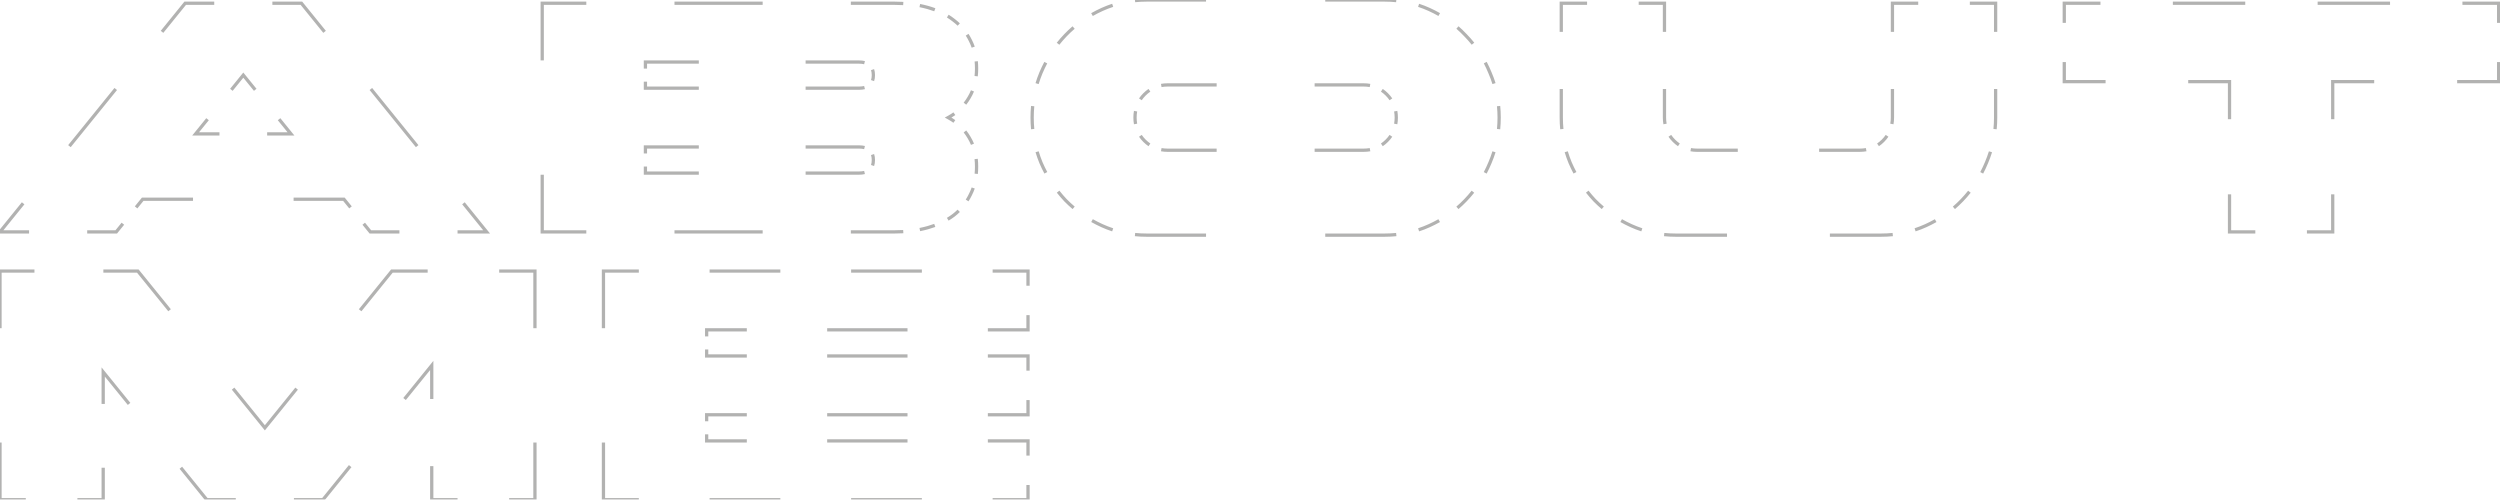 <svg width="1531" height="306" viewBox="0 0 1531 306" fill="none" xmlns="http://www.w3.org/2000/svg">
<mask id="path-1-outside-1_61_198" maskUnits="userSpaceOnUse" x="-3" y="-1" width="1535" height="308" fill="black">
<rect fill="white" x="-3" y="-1" width="1535" height="308"/>
<path d="M298 142H226.8L210.6 122H87.4L71.2 142H5.66244e-07L113.4 2H184.6L298 142ZM178.2 82L149 46L119.8 82H178.2ZM332.055 2H548.055C555.388 2 562.121 2.867 568.255 4.6C574.388 6.333 579.655 8.933 584.055 12.4C588.455 15.733 591.855 19.867 594.255 24.8C596.788 29.733 598.055 35.467 598.055 42C598.055 48.8 596.521 54.733 593.455 59.8C590.521 64.867 586.255 68.933 580.655 72C586.255 75.067 590.521 79.133 593.455 84.2C596.521 89.267 598.055 95.2 598.055 102C598.055 108.533 596.788 114.267 594.255 119.2C591.855 124.133 588.455 128.333 584.055 131.8C579.655 135.133 574.388 137.667 568.255 139.4C562.121 141.133 555.388 142 548.055 142H332.055V2ZM395.255 54H526.055C531.921 54 534.855 51.333 534.855 46C534.855 40.667 531.921 38 526.055 38H395.255V54ZM526.055 106C531.921 106 534.855 103.333 534.855 98C534.855 92.667 531.921 90 526.055 90H395.255V106H526.055ZM848.078 -7.62939e-06C857.678 -7.62939e-06 866.745 1.933 875.278 5.8C883.811 9.667 891.211 14.933 897.478 21.6C903.878 28.133 908.878 35.8 912.478 44.6C916.211 53.267 918.078 62.4 918.078 72C918.078 81.6 916.211 90.8 912.478 99.6C908.878 108.267 903.878 115.933 897.478 122.6C891.211 129.133 883.811 134.333 875.278 138.2C866.745 142.067 857.678 144 848.078 144H702.078C692.478 144 683.411 142.067 674.878 138.2C666.345 134.333 658.878 129.133 652.478 122.6C646.211 115.933 641.211 108.267 637.478 99.6C633.878 90.8 632.078 81.6 632.078 72C632.078 62.4 633.878 53.267 637.478 44.6C641.211 35.8 646.211 28.133 652.478 21.6C658.878 14.933 666.345 9.667 674.878 5.8C683.411 1.933 692.478 -7.62939e-06 702.078 -7.62939e-06H848.078ZM835.078 52H715.078C709.478 52 704.745 53.933 700.878 57.8C697.011 61.667 695.078 66.4 695.078 72C695.078 77.6 697.011 82.333 700.878 86.2C704.745 90.067 709.478 92 715.078 92H835.078C840.678 92 845.411 90.067 849.278 86.2C853.145 82.333 855.078 77.6 855.078 72C855.078 66.4 853.145 61.667 849.278 57.8C845.411 53.933 840.678 52 835.078 52ZM1222.13 72C1222.13 81.6 1220.26 90.8 1216.53 99.6C1212.93 108.267 1207.93 115.933 1201.53 122.6C1195.26 129.133 1187.86 134.333 1179.33 138.2C1170.79 142.067 1161.73 144 1152.13 144H1026.13C1016.53 144 1007.46 142.067 998.925 138.2C990.392 134.333 982.925 129.133 976.525 122.6C970.258 115.933 965.258 108.267 961.525 99.6C957.925 90.8 956.125 81.6 956.125 72V2H1019.33V72C1019.33 77.6 1021.26 82.333 1025.13 86.2C1028.99 90.067 1033.73 92 1039.33 92H1138.93C1144.53 92 1149.26 90.067 1153.13 86.2C1156.99 82.333 1158.93 77.6 1158.93 72V2H1222.13V72ZM1365.36 50H1264.16V2H1530.16V50H1428.56V142H1365.36V50ZM5.66244e-07 166H84.4L162.2 262L240 166H327.6V306H264.4V223.8L197.8 306H126.6L63.2 227.8V306H5.66244e-07V166ZM369.555 166H629.555V202H432.755V218H629.555V254H432.755V270H629.555V306H369.555V166Z"/>
</mask>
<path d="M298 142V142.5H299.048L298.389 141.685L298 142ZM226.8 142L226.411 142.315L226.562 142.5H226.8V142ZM210.6 122L210.989 121.685L210.838 121.5H210.6V122ZM87.4 122V121.5H87.162L87.011 121.685L87.4 122ZM71.2 142V142.5H71.439L71.588 142.315L71.2 142ZM9.53674e-07 142L-0.389 141.685L-1.048 142.5H9.53674e-07V142ZM113.4 2V1.5H113.162L113.011 1.685L113.4 2ZM184.6 2L184.989 1.685L184.838 1.5H184.6V2ZM178.2 82V82.5H179.249L178.588 81.685L178.2 82ZM149 46L149.388 45.685L149 45.206L148.612 45.685L149 46ZM119.8 82L119.412 81.685L118.751 82.5H119.8V82ZM298.389 141.685L284.214 124.185L283.436 124.815L297.611 142.315L298.389 141.685ZM255.864 89.185L227.514 54.185L226.736 54.815L255.086 89.815L255.864 89.185ZM199.164 19.185L184.989 1.685L184.211 2.315L198.386 19.815L199.164 19.185ZM184.6 1.5H166.8V2.5H184.6V1.5ZM131.2 1.5H113.4V2.5H131.2V1.5ZM113.011 1.685L98.837 19.185L99.614 19.815L113.789 2.315L113.011 1.685ZM70.487 54.185L42.136 89.185L42.913 89.815L71.263 54.815L70.487 54.185ZM13.787 124.185L-0.389 141.685L0.389 142.315L14.563 124.815L13.787 124.185ZM9.53674e-07 142.5H17.8V141.5H9.53674e-07V142.5ZM53.4 142.5H71.2V141.5H53.4V142.5ZM71.588 142.315L75.638 137.315L74.862 136.685L70.811 141.685L71.588 142.315ZM83.739 127.315L87.788 122.315L87.011 121.685L82.962 126.685L83.739 127.315ZM87.4 122.5H118.2V121.5H87.4V122.5ZM179.8 122.5H210.6V121.5H179.8V122.5ZM210.211 122.315L214.261 127.315L215.039 126.685L210.989 121.685L210.211 122.315ZM222.361 137.315L226.411 142.315L227.189 141.685L223.139 136.685L222.361 137.315ZM226.8 142.5H244.6V141.5H226.8V142.5ZM280.2 142.5H298V141.5H280.2V142.5ZM178.2 81.5H163.6V82.5H178.2V81.5ZM134.4 81.5H119.8V82.5H134.4V81.5ZM120.188 82.315L127.488 73.315L126.712 72.685L119.412 81.685L120.188 82.315ZM142.088 55.315L149.388 46.315L148.612 45.685L141.312 54.685L142.088 55.315ZM148.612 46.315L155.912 55.315L156.688 54.685L149.388 45.685L148.612 46.315ZM170.512 73.315L177.812 82.315L178.588 81.685L171.288 72.685L170.512 73.315ZM298 142V143H300.097L298.777 141.371L298 142ZM226.8 142L226.023 142.629L226.323 143H226.8V142ZM210.6 122L211.377 121.371L211.077 121H210.6V122ZM87.4 122V121H86.923L86.623 121.371L87.4 122ZM71.2 142V143H71.677L71.977 142.629L71.2 142ZM9.53674e-07 142L-0.777 141.371L-2.097 143H9.53674e-07V142ZM113.4 2V1H112.923L112.623 1.371L113.4 2ZM184.6 2L185.377 1.371L185.077 1H184.6V2ZM178.2 82V83H180.299L178.977 81.37L178.2 82ZM149 46L149.777 45.37L149 44.413L148.223 45.37L149 46ZM119.8 82L119.023 81.37L117.701 83H119.8V82ZM298.777 141.371L284.602 123.871L283.048 125.129L297.223 142.629L298.777 141.371ZM256.252 88.871L227.902 53.871L226.348 55.129L254.698 90.129L256.252 88.871ZM199.552 18.871L185.377 1.371L183.823 2.629L197.998 20.129L199.552 18.871ZM184.6 1H166.8V3H184.6V1ZM131.2 1H113.4V3H131.2V1ZM112.623 1.371L98.448 18.871L100.002 20.129L114.177 2.629L112.623 1.371ZM70.098 53.871L41.748 88.871L43.302 90.129L71.652 55.129L70.098 53.871ZM13.398 123.871L-0.777 141.371L0.777 142.629L14.952 125.129L13.398 123.871ZM9.53674e-07 143H17.8V141H9.53674e-07V143ZM53.4 143H71.2V141H53.4V143ZM71.977 142.629L76.027 137.629L74.473 136.371L70.423 141.371L71.977 142.629ZM84.127 127.629L88.177 122.629L86.623 121.371L82.573 126.371L84.127 127.629ZM87.4 123H118.2V121H87.4V123ZM179.8 123H210.6V121H179.8V123ZM209.823 122.629L213.873 127.629L215.427 126.371L211.377 121.371L209.823 122.629ZM221.973 137.629L226.023 142.629L227.577 141.371L223.527 136.371L221.973 137.629ZM226.8 143H244.6V141H226.8V143ZM280.2 143H298V141H280.2V143ZM178.2 81H163.6V83H178.2V81ZM134.4 81H119.8V83H134.4V81ZM120.577 82.63L127.877 73.63L126.323 72.37L119.023 81.37L120.577 82.63ZM142.477 55.63L149.777 46.63L148.223 45.37L140.923 54.37L142.477 55.63ZM148.223 46.63L155.523 55.63L157.077 54.37L149.777 45.37L148.223 46.63ZM170.123 73.63L177.423 82.63L178.977 81.37L171.677 72.37L170.123 73.63ZM332.055 2V1.5H331.555V2H332.055ZM584.055 12.4L583.745 12.793L583.753 12.799L584.055 12.4ZM594.255 24.8L593.805 25.019L593.81 25.028L594.255 24.8ZM593.455 59.8L593.027 59.541L593.022 59.55L593.455 59.8ZM580.655 72L580.415 71.561L579.614 72L580.415 72.439L580.655 72ZM593.455 84.2L593.022 84.451L593.027 84.459L593.455 84.2ZM594.255 119.2L593.81 118.972L593.805 118.981L594.255 119.2ZM584.055 131.8L584.357 132.199L584.364 132.193L584.055 131.8ZM568.255 139.4L568.391 139.881L568.255 139.4ZM332.055 142H331.555V142.5H332.055V142ZM395.255 54H394.755V54.5H395.255V54ZM395.255 38V37.5H394.755V38H395.255ZM395.255 90V89.5H394.755V90H395.255ZM395.255 106H394.755V106.5H395.255V106ZM331.555 2V37H332.555V2H331.555ZM331.555 107V142H332.555V107H331.555ZM332.055 142.5H359.055V141.5H332.055V142.5ZM413.055 142.5H467.055V141.5H413.055V142.5ZM521.055 142.5H548.055V141.5H521.055V142.5ZM548.055 142.5C549.799 142.5 551.511 142.451 553.189 142.354L553.131 141.355C551.473 141.452 549.781 141.5 548.055 141.5V142.5ZM563.386 141.079C565.095 140.74 566.764 140.341 568.391 139.881L568.119 138.919C566.518 139.371 564.876 139.764 563.192 140.098L563.386 141.079ZM568.391 139.881C569.849 139.469 571.259 139.012 572.621 138.51L572.275 137.572C570.938 138.064 569.553 138.514 568.119 138.919L568.391 139.881ZM580.659 134.694C581.952 133.918 583.184 133.087 584.357 132.199L583.753 131.401C582.61 132.267 581.407 133.079 580.145 133.836L580.659 134.694ZM584.364 132.193C585.462 131.328 586.499 130.417 587.475 129.461L586.775 128.747C585.826 129.677 584.816 130.564 583.745 131.407L584.364 132.193ZM592.686 123.036C593.422 121.877 594.095 120.671 594.704 119.419L593.805 118.981C593.212 120.2 592.558 121.373 591.842 122.5L592.686 123.036ZM594.699 119.428C595.381 118.102 595.972 116.719 596.472 115.279L595.528 114.951C595.042 116.347 594.469 117.687 593.81 118.972L594.699 119.428ZM598.346 106.488C598.485 105.034 598.555 103.538 598.555 102H597.555C597.555 103.508 597.487 104.972 597.35 106.392L598.346 106.488ZM598.555 102C598.555 100.386 598.469 98.819 598.298 97.298L597.304 97.41C597.471 98.891 597.555 100.421 597.555 102H598.555ZM596.009 88.163C595.407 86.696 594.698 85.288 593.882 83.941L593.027 84.459C593.815 85.762 594.501 87.123 595.084 88.543L596.009 88.163ZM593.887 83.95C593.124 82.63 592.271 81.377 591.329 80.191L590.546 80.813C591.457 81.961 592.283 83.173 593.022 84.451L593.887 83.95ZM584.738 73.968C583.534 73.107 582.252 72.305 580.895 71.561L580.415 72.439C581.739 73.164 582.986 73.945 584.157 74.781L584.738 73.968ZM580.895 72.439C582.252 71.695 583.534 70.893 584.738 70.032L584.157 69.219C582.986 70.055 581.739 70.836 580.415 71.561L580.895 72.439ZM591.329 63.809C592.271 62.623 593.124 61.37 593.887 60.05L593.022 59.55C592.283 60.827 591.457 62.039 590.546 63.187L591.329 63.809ZM593.882 60.059C594.698 58.712 595.407 57.304 596.009 55.837L595.084 55.457C594.501 56.877 593.815 58.238 593.027 59.541L593.882 60.059ZM598.298 46.702C598.469 45.181 598.555 43.614 598.555 42H597.555C597.555 43.579 597.471 45.109 597.304 46.59L598.298 46.702ZM598.555 42C598.555 40.462 598.485 38.966 598.346 37.513L597.35 37.608C597.487 39.028 597.555 40.492 597.555 42H598.555ZM596.472 28.721C595.972 27.281 595.381 25.898 594.699 24.572L593.81 25.028C594.469 26.313 595.042 27.653 595.528 29.049L596.472 28.721ZM594.704 24.581C594.099 23.337 593.43 22.142 592.699 20.997L591.856 21.535C592.566 22.647 593.216 23.808 593.805 25.019L594.704 24.581ZM587.485 14.662C586.504 13.725 585.461 12.838 584.357 12.002L583.753 12.799C584.828 13.613 585.841 14.475 586.794 15.385L587.485 14.662ZM584.364 12.007C583.199 11.089 581.973 10.231 580.689 9.433L580.161 10.283C581.415 11.061 582.61 11.898 583.745 12.793L584.364 12.007ZM572.643 5.51C571.274 4.997 569.857 4.533 568.391 4.119L568.119 5.081C569.559 5.488 570.95 5.943 572.292 6.446L572.643 5.51ZM568.391 4.119C566.764 3.659 565.095 3.26 563.386 2.921L563.192 3.902C564.876 4.236 566.518 4.629 568.119 5.081L568.391 4.119ZM553.189 1.646C551.511 1.549 549.799 1.5 548.055 1.5V2.5C549.781 2.5 551.473 2.548 553.131 2.645L553.189 1.646ZM548.055 1.5H521.055V2.5H548.055V1.5ZM467.055 1.5H413.055V2.5H467.055V1.5ZM359.055 1.5H332.055V2.5H359.055V1.5ZM395.755 54V50H394.755V54H395.755ZM395.755 42V38H394.755V42H395.755ZM395.255 38.5H427.955V37.5H395.255V38.5ZM493.355 38.5H526.055V37.5H493.355V38.5ZM526.055 38.5C527.286 38.5 528.372 38.621 529.316 38.856L529.558 37.886C528.519 37.627 527.35 37.5 526.055 37.5V38.5ZM533.882 42.804C534.194 43.709 534.355 44.772 534.355 46H535.355C535.355 44.686 535.183 43.51 534.828 42.478L533.882 42.804ZM534.355 46C534.355 47.228 534.194 48.291 533.882 49.196L534.828 49.522C535.183 48.49 535.355 47.314 535.355 46H534.355ZM529.316 53.144C528.372 53.379 527.286 53.5 526.055 53.5V54.5C527.35 54.5 528.519 54.373 529.558 54.114L529.316 53.144ZM526.055 53.5H493.355V54.5H526.055V53.5ZM427.955 53.5H395.255V54.5H427.955V53.5ZM526.055 105.5H493.355V106.5H526.055V105.5ZM427.955 105.5H395.255V106.5H427.955V105.5ZM395.755 106V102H394.755V106H395.755ZM395.755 94V90H394.755V94H395.755ZM395.255 90.5H427.955V89.5H395.255V90.5ZM493.355 90.5H526.055V89.5H493.355V90.5ZM526.055 90.5C527.286 90.5 528.372 90.621 529.316 90.856L529.558 89.886C528.519 89.627 527.35 89.5 526.055 89.5V90.5ZM533.882 94.804C534.194 95.709 534.355 96.772 534.355 98H535.355C535.355 96.686 535.183 95.51 534.828 94.478L533.882 94.804ZM534.355 98C534.355 99.228 534.194 100.291 533.882 101.196L534.828 101.522C535.183 100.49 535.355 99.314 535.355 98H534.355ZM529.316 105.144C528.372 105.379 527.286 105.5 526.055 105.5V106.5C527.35 106.5 528.519 106.373 529.558 106.114L529.316 105.144ZM332.055 2V1H331.055V2H332.055ZM584.055 12.4L583.436 13.185L583.443 13.191L583.451 13.197L584.055 12.4ZM594.255 24.8L593.355 25.238L593.36 25.247L593.365 25.257L594.255 24.8ZM593.455 59.8L592.599 59.282L592.594 59.291L592.589 59.299L593.455 59.8ZM580.655 72L580.174 71.123L578.573 72L580.174 72.877L580.655 72ZM593.455 84.2L592.589 84.701L592.594 84.71L592.599 84.718L593.455 84.2ZM594.255 119.2L593.365 118.743L593.36 118.753L593.355 118.763L594.255 119.2ZM584.055 131.8L584.659 132.597L584.666 132.591L584.674 132.585L584.055 131.8ZM568.255 139.4L568.527 140.362L568.255 139.4ZM332.055 142H331.055V143H332.055V142ZM395.255 54H394.255V55H395.255V54ZM395.255 38V37H394.255V38H395.255ZM395.255 90V89H394.255V90H395.255ZM395.255 106H394.255V107H395.255V106ZM331.055 2V37H333.055V2H331.055ZM331.055 107V142H333.055V107H331.055ZM332.055 143H359.055V141H332.055V143ZM413.055 143H467.055V141H413.055V143ZM521.055 143H548.055V141H521.055V143ZM548.055 143C549.809 143 551.53 142.951 553.218 142.853L553.102 140.856C551.454 140.952 549.771 141 548.055 141V143ZM563.483 141.569C565.205 141.228 566.886 140.826 568.527 140.362L567.983 138.438C566.395 138.886 564.766 139.276 563.094 139.607L563.483 141.569ZM568.527 140.362C569.996 139.947 571.419 139.486 572.794 138.979L572.102 137.102C570.778 137.591 569.405 138.036 567.983 138.438L568.527 140.362ZM580.916 135.122C582.224 134.338 583.471 133.496 584.659 132.597L583.451 131.003C582.323 131.858 581.135 132.659 579.888 133.407L580.916 135.122ZM584.674 132.585C585.785 131.71 586.836 130.787 587.825 129.818L586.425 128.39C585.489 129.307 584.492 130.182 583.436 131.015L584.674 132.585ZM593.108 123.304C593.855 122.129 594.537 120.906 595.154 119.637L593.355 118.763C592.771 119.964 592.125 121.121 591.42 122.232L593.108 123.304ZM595.144 119.657C595.836 118.309 596.436 116.904 596.944 115.444L595.055 114.787C594.577 116.161 594.014 117.48 593.365 118.743L595.144 119.657ZM598.844 106.535C598.984 105.065 599.055 103.554 599.055 102H597.055C597.055 103.493 596.987 104.941 596.853 106.344L598.844 106.535ZM599.055 102C599.055 100.368 598.968 98.782 598.795 97.242L596.807 97.466C596.972 98.928 597.055 100.439 597.055 102H599.055ZM596.471 87.974C595.86 86.482 595.139 85.052 594.31 83.682L592.599 84.718C593.374 85.998 594.048 87.336 594.621 88.733L596.471 87.974ZM594.32 83.699C593.544 82.359 592.678 81.086 591.72 79.88L590.154 81.124C591.05 82.253 591.862 83.445 592.589 84.701L594.32 83.699ZM585.029 73.561C583.807 72.688 582.509 71.875 581.135 71.123L580.174 72.877C581.482 73.593 582.712 74.364 583.866 75.188L585.029 73.561ZM581.135 72.877C582.509 72.125 583.807 71.312 585.029 70.439L583.866 68.812C582.712 69.636 581.482 70.407 580.174 71.123L581.135 72.877ZM591.72 64.12C592.678 62.914 593.544 61.641 594.32 60.301L592.589 59.299C591.862 60.555 591.05 61.747 590.154 62.876L591.72 64.12ZM594.31 60.318C595.139 58.948 595.86 57.518 596.471 56.026L594.621 55.267C594.048 56.664 593.374 58.002 592.599 59.282L594.31 60.318ZM598.795 46.758C598.968 45.218 599.055 43.632 599.055 42H597.055C597.055 43.561 596.972 45.072 596.807 46.534L598.795 46.758ZM599.055 42C599.055 40.447 598.984 38.935 598.844 37.465L596.853 37.656C596.987 39.059 597.055 40.507 597.055 42H599.055ZM596.944 28.556C596.436 27.096 595.836 25.691 595.144 24.343L593.365 25.257C594.014 26.52 594.577 27.839 595.055 29.213L596.944 28.556ZM595.154 24.363C594.54 23.101 593.862 21.889 593.12 20.727L591.435 21.804C592.135 22.9 592.775 24.044 593.355 25.238L595.154 24.363ZM587.83 14.301C586.835 13.35 585.778 12.451 584.659 11.603L583.451 13.197C584.511 14 585.51 14.85 586.449 15.747L587.83 14.301ZM584.674 11.614C583.493 10.684 582.253 9.816 580.953 9.009L579.898 10.708C581.136 11.476 582.315 12.302 583.436 13.185L584.674 11.614ZM572.819 5.041C571.436 4.523 570.005 4.056 568.527 3.638L567.983 5.562C569.41 5.966 570.788 6.416 572.117 6.914L572.819 5.041ZM568.527 3.638C566.886 3.174 565.205 2.772 563.483 2.431L563.094 4.393C564.766 4.724 566.395 5.114 567.983 5.562L568.527 3.638ZM553.218 1.147C551.53 1.049 549.809 1 548.055 1V3C549.771 3 551.454 3.048 553.102 3.144L553.218 1.147ZM548.055 1H521.055V3H548.055V1ZM467.055 1H413.055V3H467.055V1ZM359.055 1H332.055V3H359.055V1ZM396.255 54V50H394.255V54H396.255ZM396.255 42V38H394.255V42H396.255ZM395.255 39H427.955V37H395.255V39ZM493.355 39H526.055V37H493.355V39ZM526.055 39C527.255 39 528.299 39.118 529.195 39.341L529.679 37.401C528.592 37.13 527.381 37 526.055 37V39ZM533.409 42.967C533.699 43.808 533.855 44.814 533.855 46H535.855C535.855 44.644 535.677 43.41 535.3 42.316L533.409 42.967ZM533.855 46C533.855 47.186 533.699 48.192 533.409 49.033L535.3 49.684C535.677 48.59 535.855 47.356 535.855 46H533.855ZM529.195 52.659C528.299 52.882 527.255 53 526.055 53V55C527.381 55 528.592 54.87 529.679 54.599L529.195 52.659ZM526.055 53H493.355V55H526.055V53ZM427.955 53H395.255V55H427.955V53ZM526.055 105H493.355V107H526.055V105ZM427.955 105H395.255V107H427.955V105ZM396.255 106V102H394.255V106H396.255ZM396.255 94V90H394.255V94H396.255ZM395.255 91H427.955V89H395.255V91ZM493.355 91H526.055V89H493.355V91ZM526.055 91C527.255 91 528.299 91.118 529.195 91.341L529.679 89.401C528.592 89.13 527.381 89 526.055 89V91ZM533.409 94.967C533.699 95.808 533.855 96.814 533.855 98H535.855C535.855 96.644 535.677 95.41 535.3 94.316L533.409 94.967ZM533.855 98C533.855 99.186 533.699 100.192 533.409 101.033L535.3 101.684C535.677 100.59 535.855 99.356 535.855 98H533.855ZM529.195 104.659C528.299 104.882 527.255 105 526.055 105V107C527.381 107 528.592 106.87 529.679 106.599L529.195 104.659ZM875.278 5.8L875.484 5.345V5.345L875.278 5.8ZM897.478 21.6L897.114 21.942L897.121 21.95L897.478 21.6ZM912.478 44.6L912.015 44.789L912.019 44.798L912.478 44.6ZM912.478 99.6L912.018 99.405L912.016 99.408L912.478 99.6ZM897.478 122.6L897.117 122.254L897.117 122.254L897.478 122.6ZM875.278 138.2L875.072 137.745L875.278 138.2ZM674.878 138.2L674.672 138.655L674.878 138.2ZM652.478 122.6L652.114 122.943L652.121 122.95L652.478 122.6ZM637.478 99.6L637.015 99.789L637.019 99.798L637.478 99.6ZM637.478 44.6L637.018 44.405L637.016 44.408L637.478 44.6ZM652.478 21.6L652.117 21.254L652.117 21.254L652.478 21.6ZM674.878 5.8L674.672 5.345V5.345L674.878 5.8ZM700.878 57.8L700.525 57.446V57.446L700.878 57.8ZM700.878 86.2L700.525 86.554L700.878 86.2ZM849.278 57.8L849.632 57.446L849.278 57.8ZM848.078 -0.5H811.578V0.5H848.078V-0.5ZM738.578 -0.5H702.078V0.5H738.578V-0.5ZM702.078 -0.5C699.698 -0.5 697.349 -0.382 695.033 -0.146L695.134 0.849C697.416 0.616 699.731 0.5 702.078 0.5V-0.5ZM681.246 2.78C679.021 3.512 676.829 4.367 674.672 5.345L675.084 6.255C677.21 5.293 679.368 4.451 681.559 3.729L681.246 2.78ZM674.672 5.345C672.545 6.308 670.485 7.358 668.489 8.495L668.984 9.364C670.952 8.242 672.986 7.206 675.084 6.255L674.672 5.345ZM657.155 16.481C655.409 17.984 653.729 19.575 652.117 21.254L652.839 21.946C654.429 20.29 656.085 18.721 657.808 17.239L657.155 16.481ZM652.117 21.254C650.513 22.926 648.992 24.672 647.552 26.492L648.337 27.112C649.756 25.317 651.257 23.595 652.839 21.946L652.117 21.254ZM639.993 38.131C638.925 40.155 637.934 42.246 637.018 44.405L637.938 44.795C638.843 42.662 639.823 40.596 640.878 38.598L639.993 38.131ZM637.016 44.408C636.107 46.598 635.311 48.818 634.629 51.068L635.586 51.358C636.258 49.14 637.043 46.952 637.94 44.792L637.016 44.408ZM631.909 64.935C631.688 67.262 631.578 69.617 631.578 72H632.578C632.578 69.648 632.687 67.324 632.904 65.03L631.909 64.935ZM631.578 72C631.578 74.395 631.689 76.766 631.912 79.113L632.908 79.018C632.688 76.704 632.578 74.364 632.578 72H631.578ZM634.639 93.076C635.318 95.339 636.11 97.577 637.015 99.789L637.941 99.411C637.048 97.228 636.267 95.02 635.597 92.789L634.639 93.076ZM637.019 99.798C637.943 101.943 638.945 104.029 640.024 106.053L640.906 105.583C639.841 103.583 638.851 101.523 637.937 99.402L637.019 99.798ZM647.588 117.678C649.016 119.497 650.524 121.252 652.114 122.942L652.842 122.258C651.273 120.588 649.784 118.856 648.375 117.061L647.588 117.678ZM652.121 122.95C653.74 124.602 655.426 126.17 657.181 127.653L657.826 126.89C656.096 125.427 654.432 123.88 652.835 122.25L652.121 122.95ZM668.513 135.531C670.501 136.654 672.554 137.696 674.672 138.655L675.084 137.745C672.993 136.797 670.967 135.769 669.005 134.66L668.513 135.531ZM674.672 138.655C676.829 139.633 679.021 140.488 681.246 141.22L681.559 140.271C679.368 139.549 677.21 138.707 675.084 137.745L674.672 138.655ZM695.033 144.146C697.349 144.382 699.698 144.5 702.078 144.5V143.5C699.731 143.5 697.416 143.384 695.134 143.151L695.033 144.146ZM702.078 144.5H738.578V143.5H702.078V144.5ZM811.578 144.5H848.078V143.5H811.578V144.5ZM848.078 144.5C850.459 144.5 852.807 144.382 855.124 144.146L855.022 143.151C852.74 143.384 850.426 143.5 848.078 143.5V144.5ZM868.91 141.22C871.136 140.488 873.327 139.633 875.484 138.655L875.072 137.745C872.947 138.707 870.789 139.549 868.598 140.271L868.91 141.22ZM875.484 138.655C877.594 137.7 879.635 136.663 881.607 135.544L881.114 134.675C879.168 135.778 877.154 136.801 875.072 137.745L875.484 138.655ZM892.847 127.667C894.584 126.179 896.248 124.605 897.839 122.946L897.117 122.254C895.548 123.89 893.908 125.441 892.196 126.908L892.847 127.667ZM897.839 122.946C899.452 121.266 900.977 119.522 902.414 117.715L901.631 117.093C900.214 118.875 898.709 120.596 897.117 122.254L897.839 122.946ZM909.991 106.083C911.06 104.047 912.043 101.95 912.94 99.792L912.016 99.408C911.131 101.539 910.161 103.609 909.106 105.618L909.991 106.083ZM912.938 99.795C913.875 97.588 914.695 95.355 915.398 93.097L914.443 92.8C913.75 95.026 912.942 97.227 912.018 99.405L912.938 99.795ZM918.23 79.127C918.462 76.775 918.578 74.4 918.578 72H917.578C917.578 74.368 917.464 76.71 917.235 79.028L918.23 79.127ZM918.578 72C918.578 69.612 918.463 67.253 918.234 64.921L917.239 65.019C917.465 67.317 917.578 69.644 917.578 72H918.578ZM915.408 51.047C914.702 48.802 913.879 46.587 912.937 44.402L912.019 44.798C912.947 46.952 913.759 49.135 914.454 51.346L915.408 51.047ZM912.941 44.411C912.053 42.24 911.08 40.137 910.022 38.102L909.134 38.563C910.178 40.57 911.138 42.646 912.015 44.789L912.941 44.411ZM902.45 26.454C901.001 24.647 899.463 22.912 897.835 21.25L897.121 21.95C898.726 23.588 900.242 25.298 901.669 27.08L902.45 26.454ZM897.842 21.258C896.258 19.572 894.601 17.975 892.873 16.467L892.215 17.22C893.919 18.707 895.552 20.281 897.114 21.942L897.842 21.258ZM881.631 8.481C879.651 7.35 877.602 6.304 875.484 5.345L875.072 6.255C877.162 7.202 879.183 8.234 881.135 9.349L881.631 8.481ZM875.484 5.345C873.327 4.367 871.136 3.512 868.91 2.78L868.598 3.729C870.789 4.451 872.947 5.293 875.072 6.255L875.484 5.345ZM855.124 -0.146C852.807 -0.382 850.459 -0.5 848.078 -0.5V0.5C850.426 0.5 852.74 0.616 855.022 0.849L855.124 -0.146ZM835.078 51.5H805.078V52.5H835.078V51.5ZM745.078 51.5H715.078V52.5H745.078V51.5ZM715.078 51.5C713.692 51.5 712.355 51.616 711.067 51.849L711.245 52.833C712.47 52.611 713.748 52.5 715.078 52.5V51.5ZM703.626 54.872C702.536 55.61 701.502 56.469 700.525 57.446L701.232 58.154C702.167 57.218 703.152 56.401 704.187 55.7L703.626 54.872ZM700.525 57.446C699.547 58.424 698.688 59.458 697.95 60.548L698.778 61.108C699.479 60.074 700.297 59.089 701.232 58.154L700.525 57.446ZM694.927 67.989C694.694 69.277 694.578 70.614 694.578 72H695.578C695.578 70.67 695.69 69.392 695.911 68.167L694.927 67.989ZM694.578 72C694.578 73.386 694.694 74.723 694.927 76.011L695.911 75.833C695.69 74.608 695.578 73.33 695.578 72H694.578ZM697.95 83.452C698.688 84.542 699.547 85.576 700.525 86.554L701.232 85.846C700.297 84.911 699.479 83.926 698.778 82.891L697.95 83.452ZM700.525 86.554C701.502 87.531 702.536 88.39 703.626 89.128L704.187 88.3C703.152 87.599 702.167 86.782 701.232 85.846L700.525 86.554ZM711.067 92.151C712.355 92.384 713.692 92.5 715.078 92.5V91.5C713.748 91.5 712.47 91.389 711.245 91.167L711.067 92.151ZM715.078 92.5H745.078V91.5H715.078V92.5ZM805.078 92.5H835.078V91.5H805.078V92.5ZM835.078 92.5C836.464 92.5 837.802 92.384 839.089 92.151L838.911 91.167C837.686 91.389 836.408 91.5 835.078 91.5V92.5ZM846.531 89.128C847.62 88.39 848.654 87.531 849.632 86.554L848.925 85.846C847.989 86.782 847.004 87.599 845.97 88.3L846.531 89.128ZM849.632 86.554C850.609 85.576 851.468 84.542 852.206 83.452L851.378 82.891C850.677 83.926 849.86 84.911 848.925 85.846L849.632 86.554ZM855.229 76.011C855.462 74.723 855.578 73.386 855.578 72H854.578C854.578 73.33 854.467 74.608 854.245 75.833L855.229 76.011ZM855.578 72C855.578 70.614 855.462 69.277 855.229 67.989L854.245 68.167C854.467 69.392 854.578 70.67 854.578 72H855.578ZM852.206 60.548C851.468 59.458 850.609 58.424 849.632 57.446L848.925 58.154C849.86 59.089 850.677 60.074 851.378 61.108L852.206 60.548ZM849.632 57.446C848.654 56.469 847.62 55.61 846.531 54.872L845.97 55.7C847.004 56.401 847.989 57.218 848.925 58.154L849.632 57.446ZM839.089 51.849C837.802 51.616 836.464 51.5 835.078 51.5V52.5C836.408 52.5 837.686 52.611 838.911 52.833L839.089 51.849ZM875.278 5.8L875.691 4.889V4.889L875.278 5.8ZM897.478 21.6L896.75 22.285L896.757 22.292L896.764 22.3L897.478 21.6ZM912.478 44.6L911.553 44.979L911.556 44.987L911.56 44.996L912.478 44.6ZM912.478 99.6L911.557 99.209L911.555 99.216L912.478 99.6ZM897.478 122.6L896.757 121.907L896.756 121.908L897.478 122.6ZM875.278 138.2L874.865 137.289L875.278 138.2ZM674.878 138.2L674.465 139.111L674.878 138.2ZM652.478 122.6L651.75 123.285L651.757 123.292L651.764 123.3L652.478 122.6ZM637.478 99.6L636.553 99.979L636.556 99.987L636.56 99.996L637.478 99.6ZM637.478 44.6L636.557 44.209L636.555 44.216L637.478 44.6ZM652.478 21.6L651.757 20.907L651.756 20.908L652.478 21.6ZM674.878 5.8L674.465 4.889V4.889L674.878 5.8ZM700.878 57.8L700.171 57.093L700.878 57.8ZM700.878 86.2L700.171 86.907L700.878 86.2ZM849.278 57.8L849.985 57.093V57.093L849.278 57.8ZM848.078 -1H811.578V1H848.078V-1ZM738.578 -1H702.078V1H738.578V-1ZM702.078 -1C699.681 -1 697.316 -0.881 694.982 -0.643L695.185 1.347C697.45 1.116 699.747 1 702.078 1V-1ZM681.09 2.305C678.847 3.043 676.639 3.904 674.465 4.889L675.291 6.711C677.4 5.755 679.541 4.92 681.715 4.204L681.09 2.305ZM674.465 4.889C672.325 5.859 670.251 6.916 668.242 8.06L669.232 9.798C671.186 8.685 673.206 7.656 675.291 6.711L674.465 4.889ZM656.829 16.102C655.07 17.615 653.38 19.217 651.757 20.907L653.2 22.293C654.779 20.647 656.424 19.089 658.134 17.618L656.829 16.102ZM651.756 20.908C650.141 22.592 648.609 24.35 647.16 26.182L648.729 27.422C650.139 25.64 651.629 23.93 653.2 22.292L651.756 20.908ZM639.551 37.898C638.476 39.934 637.479 42.038 636.558 44.209L638.399 44.99C639.298 42.87 640.272 40.817 641.32 38.831L639.551 37.898ZM636.555 44.216C635.639 46.422 634.837 48.657 634.151 50.923L636.065 51.503C636.732 49.301 637.511 47.128 638.402 44.984L636.555 44.216ZM631.411 64.888C631.189 67.231 631.078 69.602 631.078 72H633.078C633.078 69.663 633.186 67.356 633.402 65.077L631.411 64.888ZM631.078 72C631.078 74.411 631.19 76.797 631.414 79.16L633.405 78.971C633.187 76.672 633.078 74.349 633.078 72H631.078ZM634.16 93.22C634.844 95.499 635.641 97.751 636.553 99.979L638.404 99.221C637.517 97.053 636.741 94.861 636.076 92.645L634.16 93.22ZM636.56 99.996C637.489 102.154 638.497 104.251 639.583 106.288L641.348 105.347C640.288 103.36 639.305 101.313 638.397 99.204L636.56 99.996ZM647.195 117.987C648.632 119.817 650.15 121.583 651.75 123.285L653.207 121.915C651.648 120.257 650.168 118.536 648.768 116.752L647.195 117.987ZM651.764 123.3C653.393 124.963 655.091 126.542 656.858 128.035L658.149 126.508C656.431 125.055 654.779 123.519 653.193 121.9L651.764 123.3ZM668.267 135.966C670.268 137.097 672.334 138.145 674.465 139.111L675.291 137.289C673.213 136.347 671.199 135.326 669.251 134.225L668.267 135.966ZM674.465 139.111C676.639 140.096 678.847 140.957 681.09 141.695L681.715 139.796C679.541 139.08 677.4 138.245 675.291 137.289L674.465 139.111ZM694.982 144.643C697.316 144.881 699.681 145 702.078 145V143C699.747 143 697.45 142.884 695.185 142.653L694.982 144.643ZM702.078 145H738.578V143H702.078V145ZM811.578 145H848.078V143H811.578V145ZM848.078 145C850.475 145 852.841 144.881 855.174 144.643L854.971 142.653C852.707 142.884 850.409 143 848.078 143V145ZM869.067 141.695C871.309 140.957 873.517 140.096 875.691 139.111L874.865 137.289C872.757 138.245 870.615 139.08 868.441 139.796L869.067 141.695ZM875.691 139.111C877.814 138.149 879.868 137.105 881.854 135.979L880.868 134.24C878.935 135.335 876.935 136.352 874.865 137.289L875.691 139.111ZM893.172 128.047C894.921 126.548 896.597 124.963 898.2 123.292L896.756 121.908C895.199 123.532 893.57 125.072 891.871 126.529L893.172 128.047ZM898.2 123.293C899.823 121.601 901.358 119.846 902.805 118.027L901.239 116.782C899.832 118.552 898.338 120.26 896.757 121.907L898.2 123.293ZM910.434 106.315C911.51 104.266 912.5 102.155 913.402 99.984L911.555 99.216C910.675 101.334 909.711 103.39 908.663 105.385L910.434 106.315ZM913.399 99.99C914.342 97.768 915.167 95.52 915.876 93.246L913.966 92.651C913.278 94.861 912.475 97.047 911.558 99.209L913.399 99.99ZM918.728 79.176C918.961 76.808 919.078 74.416 919.078 72H917.078C917.078 74.352 916.965 76.678 916.738 78.979L918.728 79.176ZM919.078 72C919.078 69.596 918.963 67.22 918.732 64.872L916.741 65.068C916.966 67.35 917.078 69.66 917.078 72H919.078ZM915.885 50.897C915.174 48.636 914.344 46.405 913.397 44.204L911.56 44.996C912.481 47.134 913.287 49.301 913.977 51.496L915.885 50.897ZM913.404 44.221C912.51 42.036 911.53 39.92 910.465 37.871L908.691 38.794C909.727 40.787 910.681 42.849 911.553 44.979L913.404 44.221ZM902.84 26.142C901.381 24.321 899.832 22.574 898.193 20.9L896.764 22.3C898.357 23.926 899.862 25.624 901.279 27.392L902.84 26.142ZM898.207 20.915C896.611 19.218 894.943 17.609 893.201 16.09L891.886 17.597C893.578 19.072 895.199 20.635 896.75 22.285L898.207 20.915ZM881.879 8.047C879.885 6.908 877.823 5.855 875.691 4.889L874.865 6.711C876.941 7.652 878.949 8.676 880.887 9.784L881.879 8.047ZM875.691 4.889C873.517 3.904 871.309 3.043 869.067 2.305L868.441 4.204C870.615 4.92 872.757 5.755 874.865 6.711L875.691 4.889ZM855.174 -0.643C852.841 -0.881 850.475 -1 848.078 -1V1C850.409 1 852.707 1.116 854.971 1.347L855.174 -0.643ZM835.078 51H805.078V53H835.078V51ZM745.078 51H715.078V53H745.078V51ZM715.078 51C713.664 51 712.297 51.118 710.978 51.357L711.334 53.325C712.528 53.109 713.776 53 715.078 53V51ZM703.345 54.458C702.228 55.215 701.17 56.094 700.171 57.093L701.585 58.507C702.499 57.593 703.46 56.796 704.467 56.114L703.345 54.458ZM700.171 57.093C699.172 58.092 698.293 59.15 697.536 60.267L699.192 61.389C699.874 60.382 700.671 59.421 701.585 58.507L700.171 57.093ZM694.435 67.9C694.197 69.219 694.078 70.586 694.078 72H696.078C696.078 70.698 696.187 69.45 696.403 68.256L694.435 67.9ZM694.078 72C694.078 73.414 694.197 74.781 694.435 76.1L696.403 75.744C696.187 74.55 696.078 73.302 696.078 72H694.078ZM697.536 83.733C698.293 84.85 699.172 85.908 700.171 86.907L701.585 85.493C700.671 84.579 699.874 83.618 699.192 82.611L697.536 83.733ZM700.171 86.907C701.17 87.906 702.228 88.785 703.345 89.542L704.467 87.886C703.46 87.204 702.499 86.407 701.585 85.493L700.171 86.907ZM710.978 92.643C712.297 92.882 713.664 93 715.078 93V91C713.776 91 712.528 90.891 711.334 90.675L710.978 92.643ZM715.078 93H745.078V91H715.078V93ZM805.078 93H835.078V91H805.078V93ZM835.078 93C836.492 93 837.859 92.882 839.178 92.643L838.822 90.675C837.628 90.891 836.38 91 835.078 91V93ZM846.811 89.542C847.929 88.785 848.987 87.906 849.985 86.907L848.571 85.493C847.657 86.407 846.696 87.204 845.689 87.886L846.811 89.542ZM849.985 86.907C850.984 85.908 851.863 84.85 852.62 83.733L850.964 82.611C850.282 83.618 849.485 84.579 848.571 85.493L849.985 86.907ZM855.721 76.1C855.96 74.781 856.078 73.414 856.078 72H854.078C854.078 73.302 853.969 74.55 853.753 75.744L855.721 76.1ZM856.078 72C856.078 70.586 855.96 69.219 855.721 67.9L853.753 68.256C853.969 69.45 854.078 70.698 854.078 72H856.078ZM852.62 60.267C851.863 59.15 850.984 58.092 849.985 57.093L848.571 58.507C849.485 59.421 850.282 60.382 850.964 61.389L852.62 60.267ZM849.985 57.093C848.987 56.094 847.929 55.215 846.811 54.458L845.689 56.114C846.696 56.796 847.657 57.593 848.571 58.507L849.985 57.093ZM839.178 51.357C837.859 51.118 836.492 51 835.078 51V53C836.38 53 837.628 53.109 838.822 53.325L839.178 51.357ZM1216.53 99.6L1216.06 99.405L1216.06 99.408L1216.53 99.6ZM1201.53 122.6L1201.16 122.254L1201.16 122.254L1201.53 122.6ZM1179.32 138.2L1179.12 137.745L1179.32 138.2ZM998.925 138.2L998.719 138.655L998.925 138.2ZM976.525 122.6L976.161 122.943L976.168 122.95L976.525 122.6ZM961.525 99.6L961.062 99.789L961.066 99.798L961.525 99.6ZM956.125 2V1.5H955.625V2H956.125ZM1019.32 2H1019.82V1.5H1019.32V2ZM1025.12 86.2L1025.48 85.846L1025.12 86.2ZM1153.12 86.2L1153.48 86.554L1153.12 86.2ZM1158.93 2V1.5H1158.43V2H1158.93ZM1222.12 2H1222.62V1.5H1222.12V2ZM1221.62 72C1221.62 74.368 1221.51 76.71 1221.28 79.028L1222.28 79.127C1222.51 76.775 1222.62 74.4 1222.62 72H1221.62ZM1218.49 92.8C1217.8 95.026 1216.99 97.227 1216.06 99.405L1216.99 99.795C1217.92 97.588 1218.74 95.355 1219.45 93.097L1218.49 92.8ZM1216.06 99.408C1215.18 101.539 1214.21 103.609 1213.15 105.618L1214.04 106.083C1215.11 104.047 1216.09 101.95 1216.99 99.792L1216.06 99.408ZM1205.68 117.093C1204.26 118.875 1202.76 120.596 1201.16 122.254L1201.89 122.946C1203.5 121.266 1205.02 119.522 1206.46 117.715L1205.68 117.093ZM1201.16 122.254C1199.6 123.89 1197.95 125.441 1196.24 126.908L1196.89 127.667C1198.63 126.179 1200.29 124.605 1201.89 122.946L1201.16 122.254ZM1185.16 134.675C1183.22 135.778 1181.2 136.801 1179.12 137.745L1179.53 138.655C1181.64 137.7 1183.68 136.663 1185.65 135.544L1185.16 134.675ZM1179.12 137.745C1176.99 138.707 1174.84 139.549 1172.64 140.271L1172.96 141.22C1175.18 140.488 1177.37 139.633 1179.53 138.655L1179.12 137.745ZM1159.07 143.151C1156.79 143.384 1154.47 143.5 1152.12 143.5V144.5C1154.51 144.5 1156.85 144.382 1159.17 144.146L1159.07 143.151ZM1152.12 143.5H1120.62V144.5H1152.12V143.5ZM1057.62 143.5H1026.12V144.5H1057.62V143.5ZM1026.12 143.5C1023.78 143.5 1021.46 143.384 1019.18 143.151L1019.08 144.146C1021.4 144.382 1023.74 144.5 1026.12 144.5V143.5ZM1005.61 140.271C1003.41 139.549 1001.26 138.707 999.131 137.745L998.719 138.655C1000.88 139.633 1003.07 140.488 1005.29 141.22L1005.61 140.271ZM999.131 137.745C997.04 136.797 995.013 135.769 993.052 134.66L992.56 135.531C994.548 136.654 996.601 137.696 998.719 138.655L999.131 137.745ZM981.873 126.89C980.143 125.427 978.479 123.88 976.882 122.25L976.168 122.95C977.787 124.602 979.473 126.17 981.228 127.653L981.873 126.89ZM976.889 122.258C975.32 120.588 973.831 118.856 972.422 117.061L971.635 117.678C973.063 119.497 974.571 121.252 976.161 122.942L976.889 122.258ZM964.953 105.583C963.887 103.583 962.898 101.523 961.984 99.402L961.066 99.798C961.99 101.943 962.992 104.029 964.071 106.053L964.953 105.583ZM961.988 99.411C961.095 97.228 960.313 95.02 959.644 92.789L958.686 93.076C959.365 95.339 960.157 97.577 961.062 99.789L961.988 99.411ZM956.955 79.018C956.735 76.704 956.625 74.364 956.625 72H955.625C955.625 74.395 955.736 76.766 955.959 79.113L956.955 79.018ZM956.625 72V54.5H955.625V72H956.625ZM956.625 19.5V2H955.625V19.5H956.625ZM956.125 2.5H971.925V1.5H956.125V2.5ZM1003.53 2.5H1019.32V1.5H1003.53V2.5ZM1018.82 2V19.5H1019.82V2H1018.82ZM1018.82 54.5V72H1019.82V54.5H1018.82ZM1018.82 72C1018.82 73.386 1018.94 74.723 1019.17 76.011L1020.16 75.833C1019.94 74.608 1019.82 73.33 1019.82 72H1018.82ZM1022.2 83.452C1022.94 84.542 1023.79 85.576 1024.77 86.554L1025.48 85.846C1024.54 84.911 1023.73 83.926 1023.02 82.891L1022.2 83.452ZM1024.77 86.554C1025.75 87.531 1026.78 88.39 1027.87 89.128L1028.43 88.3C1027.4 87.599 1026.41 86.782 1025.48 85.846L1024.77 86.554ZM1035.31 92.151C1036.6 92.384 1037.94 92.5 1039.32 92.5V91.5C1037.99 91.5 1036.72 91.389 1035.49 91.167L1035.31 92.151ZM1039.32 92.5H1064.22V91.5H1039.32V92.5ZM1114.03 92.5H1138.93V91.5H1114.03V92.5ZM1138.93 92.5C1140.31 92.5 1141.65 92.384 1142.94 92.151L1142.76 91.167C1141.53 91.389 1140.26 91.5 1138.93 91.5V92.5ZM1150.38 89.128C1151.47 88.39 1152.5 87.531 1153.48 86.554L1152.77 85.846C1151.84 86.782 1150.85 87.599 1149.82 88.3L1150.38 89.128ZM1153.48 86.554C1154.46 85.576 1155.31 84.542 1156.05 83.452L1155.23 82.891C1154.52 83.926 1153.71 84.911 1152.77 85.846L1153.48 86.554ZM1159.08 76.011C1159.31 74.723 1159.43 73.386 1159.43 72H1158.43C1158.43 73.33 1158.31 74.608 1158.09 75.833L1159.08 76.011ZM1159.43 72V54.5H1158.43V72H1159.43ZM1159.43 19.5V2H1158.43V19.5H1159.43ZM1158.93 2.5H1174.72V1.5H1158.93V2.5ZM1206.33 2.5H1222.12V1.5H1206.33V2.5ZM1221.62 2V19.5H1222.62V2H1221.62ZM1221.62 54.5V72H1222.62V54.5H1221.62ZM1216.53 99.6L1215.6 99.209L1215.6 99.216L1216.53 99.6ZM1201.53 122.6L1200.8 121.907L1200.8 121.908L1201.53 122.6ZM1179.32 138.2L1178.91 137.289L1179.32 138.2ZM998.925 138.2L998.512 139.111L998.925 138.2ZM976.525 122.6L975.796 123.285L975.803 123.292L975.811 123.3L976.525 122.6ZM961.525 99.6L960.599 99.979L960.603 99.987L960.607 99.996L961.525 99.6ZM956.125 2V1H955.125V2H956.125ZM1019.32 2H1020.32V1H1019.32V2ZM1025.12 86.2L1025.83 85.493L1025.12 86.2ZM1153.12 86.2L1153.83 86.907L1153.12 86.2ZM1158.93 2V1H1157.93V2H1158.93ZM1222.12 2H1223.12V1H1222.12V2ZM1221.12 72C1221.12 74.352 1221.01 76.678 1220.78 78.979L1222.77 79.176C1223.01 76.808 1223.12 74.416 1223.12 72H1221.12ZM1218.01 92.651C1217.32 94.861 1216.52 97.047 1215.6 99.209L1217.45 99.99C1218.39 97.768 1219.21 95.52 1219.92 93.246L1218.01 92.651ZM1215.6 99.216C1214.72 101.334 1213.76 103.39 1212.71 105.385L1214.48 106.315C1215.56 104.266 1216.55 102.155 1217.45 99.984L1215.6 99.216ZM1205.29 116.782C1203.88 118.552 1202.38 120.26 1200.8 121.907L1202.25 123.293C1203.87 121.601 1205.41 119.846 1206.85 118.027L1205.29 116.782ZM1200.8 121.908C1199.25 123.532 1197.62 125.072 1195.92 126.529L1197.22 128.047C1198.97 126.548 1200.64 124.963 1202.25 123.292L1200.8 121.908ZM1184.91 134.24C1182.98 135.335 1180.98 136.352 1178.91 137.289L1179.74 139.111C1181.86 138.149 1183.91 137.105 1185.9 135.979L1184.91 134.24ZM1178.91 137.289C1176.8 138.245 1174.66 139.08 1172.49 139.796L1173.11 141.695C1175.36 140.957 1177.56 140.096 1179.74 139.111L1178.91 137.289ZM1159.02 142.653C1156.75 142.884 1154.46 143 1152.12 143V145C1154.52 145 1156.89 144.881 1159.22 144.643L1159.02 142.653ZM1152.12 143H1120.62V145H1152.12V143ZM1057.62 143H1026.12V145H1057.62V143ZM1026.12 143C1023.79 143 1021.5 142.884 1019.23 142.653L1019.03 144.643C1021.36 144.881 1023.73 145 1026.12 145V143ZM1005.76 139.796C1003.59 139.08 1001.45 138.245 999.338 137.289L998.512 139.111C1000.69 140.096 1002.89 140.957 1005.14 141.695L1005.76 139.796ZM999.338 137.289C997.26 136.347 995.246 135.326 993.298 134.225L992.314 135.966C994.315 137.097 996.381 138.145 998.512 139.111L999.338 137.289ZM982.196 126.508C980.478 125.055 978.825 123.519 977.239 121.9L975.811 123.3C977.44 124.963 979.138 126.542 980.905 128.035L982.196 126.508ZM977.254 121.915C975.695 120.257 974.215 118.536 972.815 116.752L971.242 117.987C972.679 119.817 974.197 121.583 975.796 123.285L977.254 121.915ZM965.394 105.347C964.335 103.36 963.352 101.313 962.443 99.204L960.607 99.996C961.536 102.154 962.544 104.251 963.629 106.288L965.394 105.347ZM962.451 99.221C961.564 97.053 960.788 94.861 960.122 92.645L958.207 93.22C958.891 95.499 959.688 97.751 960.599 99.979L962.451 99.221ZM957.452 78.971C957.234 76.672 957.125 74.349 957.125 72H955.125C955.125 74.411 955.237 76.797 955.461 79.16L957.452 78.971ZM957.125 72V54.5H955.125V72H957.125ZM957.125 19.5V2H955.125V19.5H957.125ZM956.125 3H971.925V1H956.125V3ZM1003.53 3H1019.32V1H1003.53V3ZM1018.32 2V19.5H1020.32V2H1018.32ZM1018.32 54.5V72H1020.32V54.5H1018.32ZM1018.32 72C1018.32 73.414 1018.44 74.781 1018.68 76.1L1020.65 75.744C1020.43 74.55 1020.32 73.302 1020.32 72H1018.32ZM1021.78 83.733C1022.54 84.85 1023.42 85.908 1024.42 86.907L1025.83 85.493C1024.92 84.579 1024.12 83.618 1023.44 82.611L1021.78 83.733ZM1024.42 86.907C1025.42 87.906 1026.47 88.785 1027.59 89.542L1028.71 87.886C1027.71 87.204 1026.75 86.407 1025.83 85.493L1024.42 86.907ZM1035.22 92.643C1036.54 92.882 1037.91 93 1039.32 93V91C1038.02 91 1036.78 90.891 1035.58 90.675L1035.22 92.643ZM1039.32 93H1064.22V91H1039.32V93ZM1114.03 93H1138.93V91H1114.03V93ZM1138.93 93C1140.34 93 1141.71 92.882 1143.03 92.643L1142.67 90.675C1141.47 90.891 1140.23 91 1138.93 91V93ZM1150.66 89.542C1151.78 88.785 1152.83 87.906 1153.83 86.907L1152.42 85.493C1151.5 86.407 1150.54 87.204 1149.54 87.886L1150.66 89.542ZM1153.83 86.907C1154.83 85.908 1155.71 84.85 1156.47 83.733L1154.81 82.611C1154.13 83.618 1153.33 84.579 1152.42 85.493L1153.83 86.907ZM1159.57 76.1C1159.81 74.781 1159.93 73.414 1159.93 72H1157.93C1157.93 73.302 1157.82 74.55 1157.6 75.744L1159.57 76.1ZM1159.93 72V54.5H1157.93V72H1159.93ZM1159.93 19.5V2H1157.93V19.5H1159.93ZM1158.93 3H1174.72V1H1158.93V3ZM1206.33 3H1222.12V1H1206.33V3ZM1221.12 2V19.5H1223.12V2H1221.12ZM1221.12 54.5V72H1223.12V54.5H1221.12ZM1365.36 50H1365.86V49.5H1365.36V50ZM1264.16 50H1263.66V50.5H1264.16V50ZM1264.16 2V1.5H1263.66V2H1264.16ZM1530.16 2H1530.66V1.5H1530.16V2ZM1530.16 50V50.5H1530.66V50H1530.16ZM1428.56 50V49.5H1428.06V50H1428.56ZM1428.56 142V142.5H1429.06V142H1428.56ZM1365.36 142H1364.86V142.5H1365.36V142ZM1365.36 49.5H1340.06V50.5H1365.36V49.5ZM1289.46 49.5H1264.16V50.5H1289.46V49.5ZM1264.66 50V38H1263.66V50H1264.66ZM1264.66 14V2H1263.66V14H1264.66ZM1264.16 2.5H1286.32V1.5H1264.16V2.5ZM1330.66 2.5H1374.99V1.5H1330.66V2.5ZM1419.32 2.5H1463.66V1.5H1419.32V2.5ZM1507.99 2.5H1530.16V1.5H1507.99V2.5ZM1529.66 2V14H1530.66V2H1529.66ZM1529.66 38V50H1530.66V38H1529.66ZM1530.16 49.5H1504.76V50.5H1530.16V49.5ZM1453.96 49.5H1428.56V50.5H1453.96V49.5ZM1428.06 50V73H1429.06V50H1428.06ZM1428.06 119V142H1429.06V119H1428.06ZM1428.56 141.5H1412.76V142.5H1428.56V141.5ZM1381.16 141.5H1365.36V142.5H1381.16V141.5ZM1365.86 142V119H1364.86V142H1365.86ZM1365.86 73V50H1364.86V73H1365.86ZM1365.36 50H1366.36V49H1365.36V50ZM1264.16 50H1263.16V51H1264.16V50ZM1264.16 2V1H1263.16V2H1264.16ZM1530.16 2H1531.16V1H1530.16V2ZM1530.16 50V51H1531.16V50H1530.16ZM1428.56 50V49H1427.56V50H1428.56ZM1428.56 142V143H1429.56V142H1428.56ZM1365.36 142H1364.36V143H1365.36V142ZM1365.36 49H1340.06V51H1365.36V49ZM1289.46 49H1264.16V51H1289.46V49ZM1265.16 50V38H1263.16V50H1265.16ZM1265.16 14V2H1263.16V14H1265.16ZM1264.16 3H1286.32V1H1264.16V3ZM1330.66 3H1374.99V1H1330.66V3ZM1419.32 3H1463.66V1H1419.32V3ZM1507.99 3H1530.16V1H1507.99V3ZM1529.16 2V14H1531.16V2H1529.16ZM1529.16 38V50H1531.16V38H1529.16ZM1530.16 49H1504.76V51H1530.16V49ZM1453.96 49H1428.56V51H1453.96V49ZM1427.56 50V73H1429.56V50H1427.56ZM1427.56 119V142H1429.56V119H1427.56ZM1428.56 141H1412.76V143H1428.56V141ZM1381.16 141H1365.36V143H1381.16V141ZM1366.36 142V119H1364.36V142H1366.36ZM1366.36 73V50H1364.36V73H1366.36ZM9.53674e-07 166V165.5H-0.5V166H9.53674e-07ZM84.4 166L84.788 165.685L84.638 165.5H84.4V166ZM162.2 262L161.812 262.315L162.2 262.794L162.588 262.315L162.2 262ZM240 166V165.5H239.762L239.612 165.685L240 166ZM327.6 166H328.1V165.5H327.6V166ZM327.6 306V306.5H328.1V306H327.6ZM264.4 306H263.9V306.5H264.4V306ZM264.4 223.8H264.9V222.389L264.012 223.485L264.4 223.8ZM197.8 306V306.5H198.038L198.188 306.315L197.8 306ZM126.6 306L126.212 306.315L126.362 306.5H126.6V306ZM63.2 227.8L63.588 227.485L62.7 226.389V227.8H63.2ZM63.2 306V306.5H63.7V306H63.2ZM9.53674e-07 306H-0.5V306.5H9.53674e-07V306ZM-0.5 166V201H0.5V166H-0.5ZM-0.5 271V306H0.5V271H-0.5ZM9.53674e-07 306.5H15.8V305.5H9.53674e-07V306.5ZM47.4 306.5H63.2V305.5H47.4V306.5ZM63.7 306V286.45H62.7V306H63.7ZM63.7 247.35V227.8H62.7V247.35H63.7ZM62.812 228.115L78.662 247.665L79.438 247.035L63.588 227.485L62.812 228.115ZM110.362 286.765L126.212 306.315L126.988 305.685L111.138 286.135L110.362 286.765ZM126.6 306.5H144.4V305.5H126.6V306.5ZM180 306.5H197.8V305.5H180V306.5ZM198.188 306.315L214.839 285.765L214.062 285.135L197.412 305.685L198.188 306.315ZM248.139 244.665L264.789 224.115L264.012 223.485L247.362 244.035L248.139 244.665ZM263.9 223.8V244.35H264.9V223.8H263.9ZM263.9 285.45V306H264.9V285.45H263.9ZM264.4 306.5H280.2V305.5H264.4V306.5ZM311.8 306.5H327.6V305.5H311.8V306.5ZM328.1 306V271H327.1V306H328.1ZM328.1 201V166H327.1V201H328.1ZM327.6 165.5H305.7V166.5H327.6V165.5ZM261.9 165.5H240V166.5H261.9V165.5ZM239.612 165.685L220.162 189.685L220.938 190.315L240.388 166.315L239.612 165.685ZM181.262 237.685L161.812 261.685L162.588 262.315L182.038 238.315L181.262 237.685ZM162.588 261.685L143.138 237.685L142.362 238.315L161.812 262.315L162.588 261.685ZM104.238 189.685L84.788 165.685L84.012 166.315L103.462 190.315L104.238 189.685ZM84.4 165.5H63.3V166.5H84.4V165.5ZM21.1 165.5H9.53674e-07V166.5H21.1V165.5ZM9.53674e-07 166V165H-1V166H9.53674e-07ZM84.4 166L85.177 165.37L84.877 165H84.4V166ZM162.2 262L161.423 262.63L162.2 263.588L162.977 262.63L162.2 262ZM240 166V165H239.523L239.223 165.37L240 166ZM327.6 166H328.6V165H327.6V166ZM327.6 306V307H328.6V306H327.6ZM264.4 306H263.4V307H264.4V306ZM264.4 223.8H265.4V220.977L263.623 223.17L264.4 223.8ZM197.8 306V307H198.277L198.577 306.63L197.8 306ZM126.6 306L125.823 306.63L126.123 307H126.6V306ZM63.2 227.8L63.977 227.17L62.2 224.979V227.8H63.2ZM63.2 306V307H64.2V306H63.2ZM9.53674e-07 306H-1V307H9.53674e-07V306ZM-1 166V201H1V166H-1ZM-1 271V306H1V271H-1ZM9.53674e-07 307H15.8V305H9.53674e-07V307ZM47.4 307H63.2V305H47.4V307ZM64.2 306V286.45H62.2V306H64.2ZM64.2 247.35V227.8H62.2V247.35H64.2ZM62.423 228.43L78.273 247.98L79.827 246.72L63.977 227.17L62.423 228.43ZM109.973 287.08L125.823 306.63L127.377 305.37L111.527 285.82L109.973 287.08ZM126.6 307H144.4V305H126.6V307ZM180 307H197.8V305H180V307ZM198.577 306.63L215.227 286.08L213.673 284.82L197.023 305.37L198.577 306.63ZM248.527 244.98L265.177 224.43L263.623 223.17L246.973 243.72L248.527 244.98ZM263.4 223.8V244.35H265.4V223.8H263.4ZM263.4 285.45V306H265.4V285.45H263.4ZM264.4 307H280.2V305H264.4V307ZM311.8 307H327.6V305H311.8V307ZM328.6 306V271H326.6V306H328.6ZM328.6 201V166H326.6V201H328.6ZM327.6 165H305.7V167H327.6V165ZM261.9 165H240V167H261.9V165ZM239.223 165.37L219.773 189.37L221.327 190.63L240.777 166.63L239.223 165.37ZM180.873 237.37L161.423 261.37L162.977 262.63L182.427 238.63L180.873 237.37ZM162.977 261.37L143.527 237.37L141.973 238.63L161.423 262.63L162.977 261.37ZM104.627 189.37L85.177 165.37L83.623 166.63L103.073 190.63L104.627 189.37ZM84.4 165H63.3V167H84.4V165ZM21.1 165H9.53674e-07V167H21.1V165ZM369.555 166V165.5H369.055V166H369.555ZM629.555 166H630.055V165.5H629.555V166ZM629.555 202V202.5H630.055V202H629.555ZM432.755 202V201.5H432.255V202H432.755ZM432.755 218H432.255V218.5H432.755V218ZM629.555 218H630.055V217.5H629.555V218ZM629.555 254V254.5H630.055V254H629.555ZM432.755 254V253.5H432.255V254H432.755ZM432.755 270H432.255V270.5H432.755V270ZM629.555 270H630.055V269.5H629.555V270ZM629.555 306V306.5H630.055V306H629.555ZM369.555 306H369.055V306.5H369.555V306ZM369.055 166V201H370.055V166H369.055ZM369.055 271V306H370.055V271H369.055ZM369.555 306.5H391.221V305.5H369.555V306.5ZM434.555 306.5H477.888V305.5H434.555V306.5ZM521.221 306.5H564.555V305.5H521.221V306.5ZM607.888 306.5H629.555V305.5H607.888V306.5ZM630.055 306V297H629.055V306H630.055ZM630.055 279V270H629.055V279H630.055ZM629.555 269.5H604.955V270.5H629.555V269.5ZM555.755 269.5H506.555V270.5H555.755V269.5ZM457.355 269.5H432.755V270.5H457.355V269.5ZM433.255 270V266H432.255V270H433.255ZM433.255 258V254H432.255V258H433.255ZM432.755 254.5H457.355V253.5H432.755V254.5ZM506.555 254.5H555.755V253.5H506.555V254.5ZM604.955 254.5H629.555V253.5H604.955V254.5ZM630.055 254V245H629.055V254H630.055ZM630.055 227V218H629.055V227H630.055ZM629.555 217.5H604.955V218.5H629.555V217.5ZM555.755 217.5H506.555V218.5H555.755V217.5ZM457.355 217.5H432.755V218.5H457.355V217.5ZM433.255 218V214H432.255V218H433.255ZM433.255 206V202H432.255V206H433.255ZM432.755 202.5H457.355V201.5H432.755V202.5ZM506.555 202.5H555.755V201.5H506.555V202.5ZM604.955 202.5H629.555V201.5H604.955V202.5ZM630.055 202V193H629.055V202H630.055ZM630.055 175V166H629.055V175H630.055ZM629.555 165.5H607.888V166.5H629.555V165.5ZM564.555 165.5H521.221V166.5H564.555V165.5ZM477.888 165.5H434.555V166.5H477.888V165.5ZM391.221 165.5H369.555V166.5H391.221V165.5ZM369.555 166V165H368.555V166H369.555ZM629.555 166H630.555V165H629.555V166ZM629.555 202V203H630.555V202H629.555ZM432.755 202V201H431.755V202H432.755ZM432.755 218H431.755V219H432.755V218ZM629.555 218H630.555V217H629.555V218ZM629.555 254V255H630.555V254H629.555ZM432.755 254V253H431.755V254H432.755ZM432.755 270H431.755V271H432.755V270ZM629.555 270H630.555V269H629.555V270ZM629.555 306V307H630.555V306H629.555ZM369.555 306H368.555V307H369.555V306ZM368.555 166V201H370.555V166H368.555ZM368.555 271V306H370.555V271H368.555ZM369.555 307H391.221V305H369.555V307ZM434.555 307H477.888V305H434.555V307ZM521.221 307H564.555V305H521.221V307ZM607.888 307H629.555V305H607.888V307ZM630.555 306V297H628.555V306H630.555ZM630.555 279V270H628.555V279H630.555ZM629.555 269H604.955V271H629.555V269ZM555.755 269H506.555V271H555.755V269ZM457.355 269H432.755V271H457.355V269ZM433.755 270V266H431.755V270H433.755ZM433.755 258V254H431.755V258H433.755ZM432.755 255H457.355V253H432.755V255ZM506.555 255H555.755V253H506.555V255ZM604.955 255H629.555V253H604.955V255ZM630.555 254V245H628.555V254H630.555ZM630.555 227V218H628.555V227H630.555ZM629.555 217H604.955V219H629.555V217ZM555.755 217H506.555V219H555.755V217ZM457.355 217H432.755V219H457.355V217ZM433.755 218V214H431.755V218H433.755ZM433.755 206V202H431.755V206H433.755ZM432.755 203H457.355V201H432.755V203ZM506.555 203H555.755V201H506.555V203ZM604.955 203H629.555V201H604.955V203ZM630.555 202V193H628.555V202H630.555ZM630.555 175V166H628.555V175H630.555ZM629.555 165H607.888V167H629.555V165ZM564.555 165H521.221V167H564.555V165ZM477.888 165H434.555V167H477.888V165ZM391.221 165H369.555V167H391.221V165Z" fill="#B2B2B1" mask="url(#path-1-outside-1_61_198)"/>
</svg>
